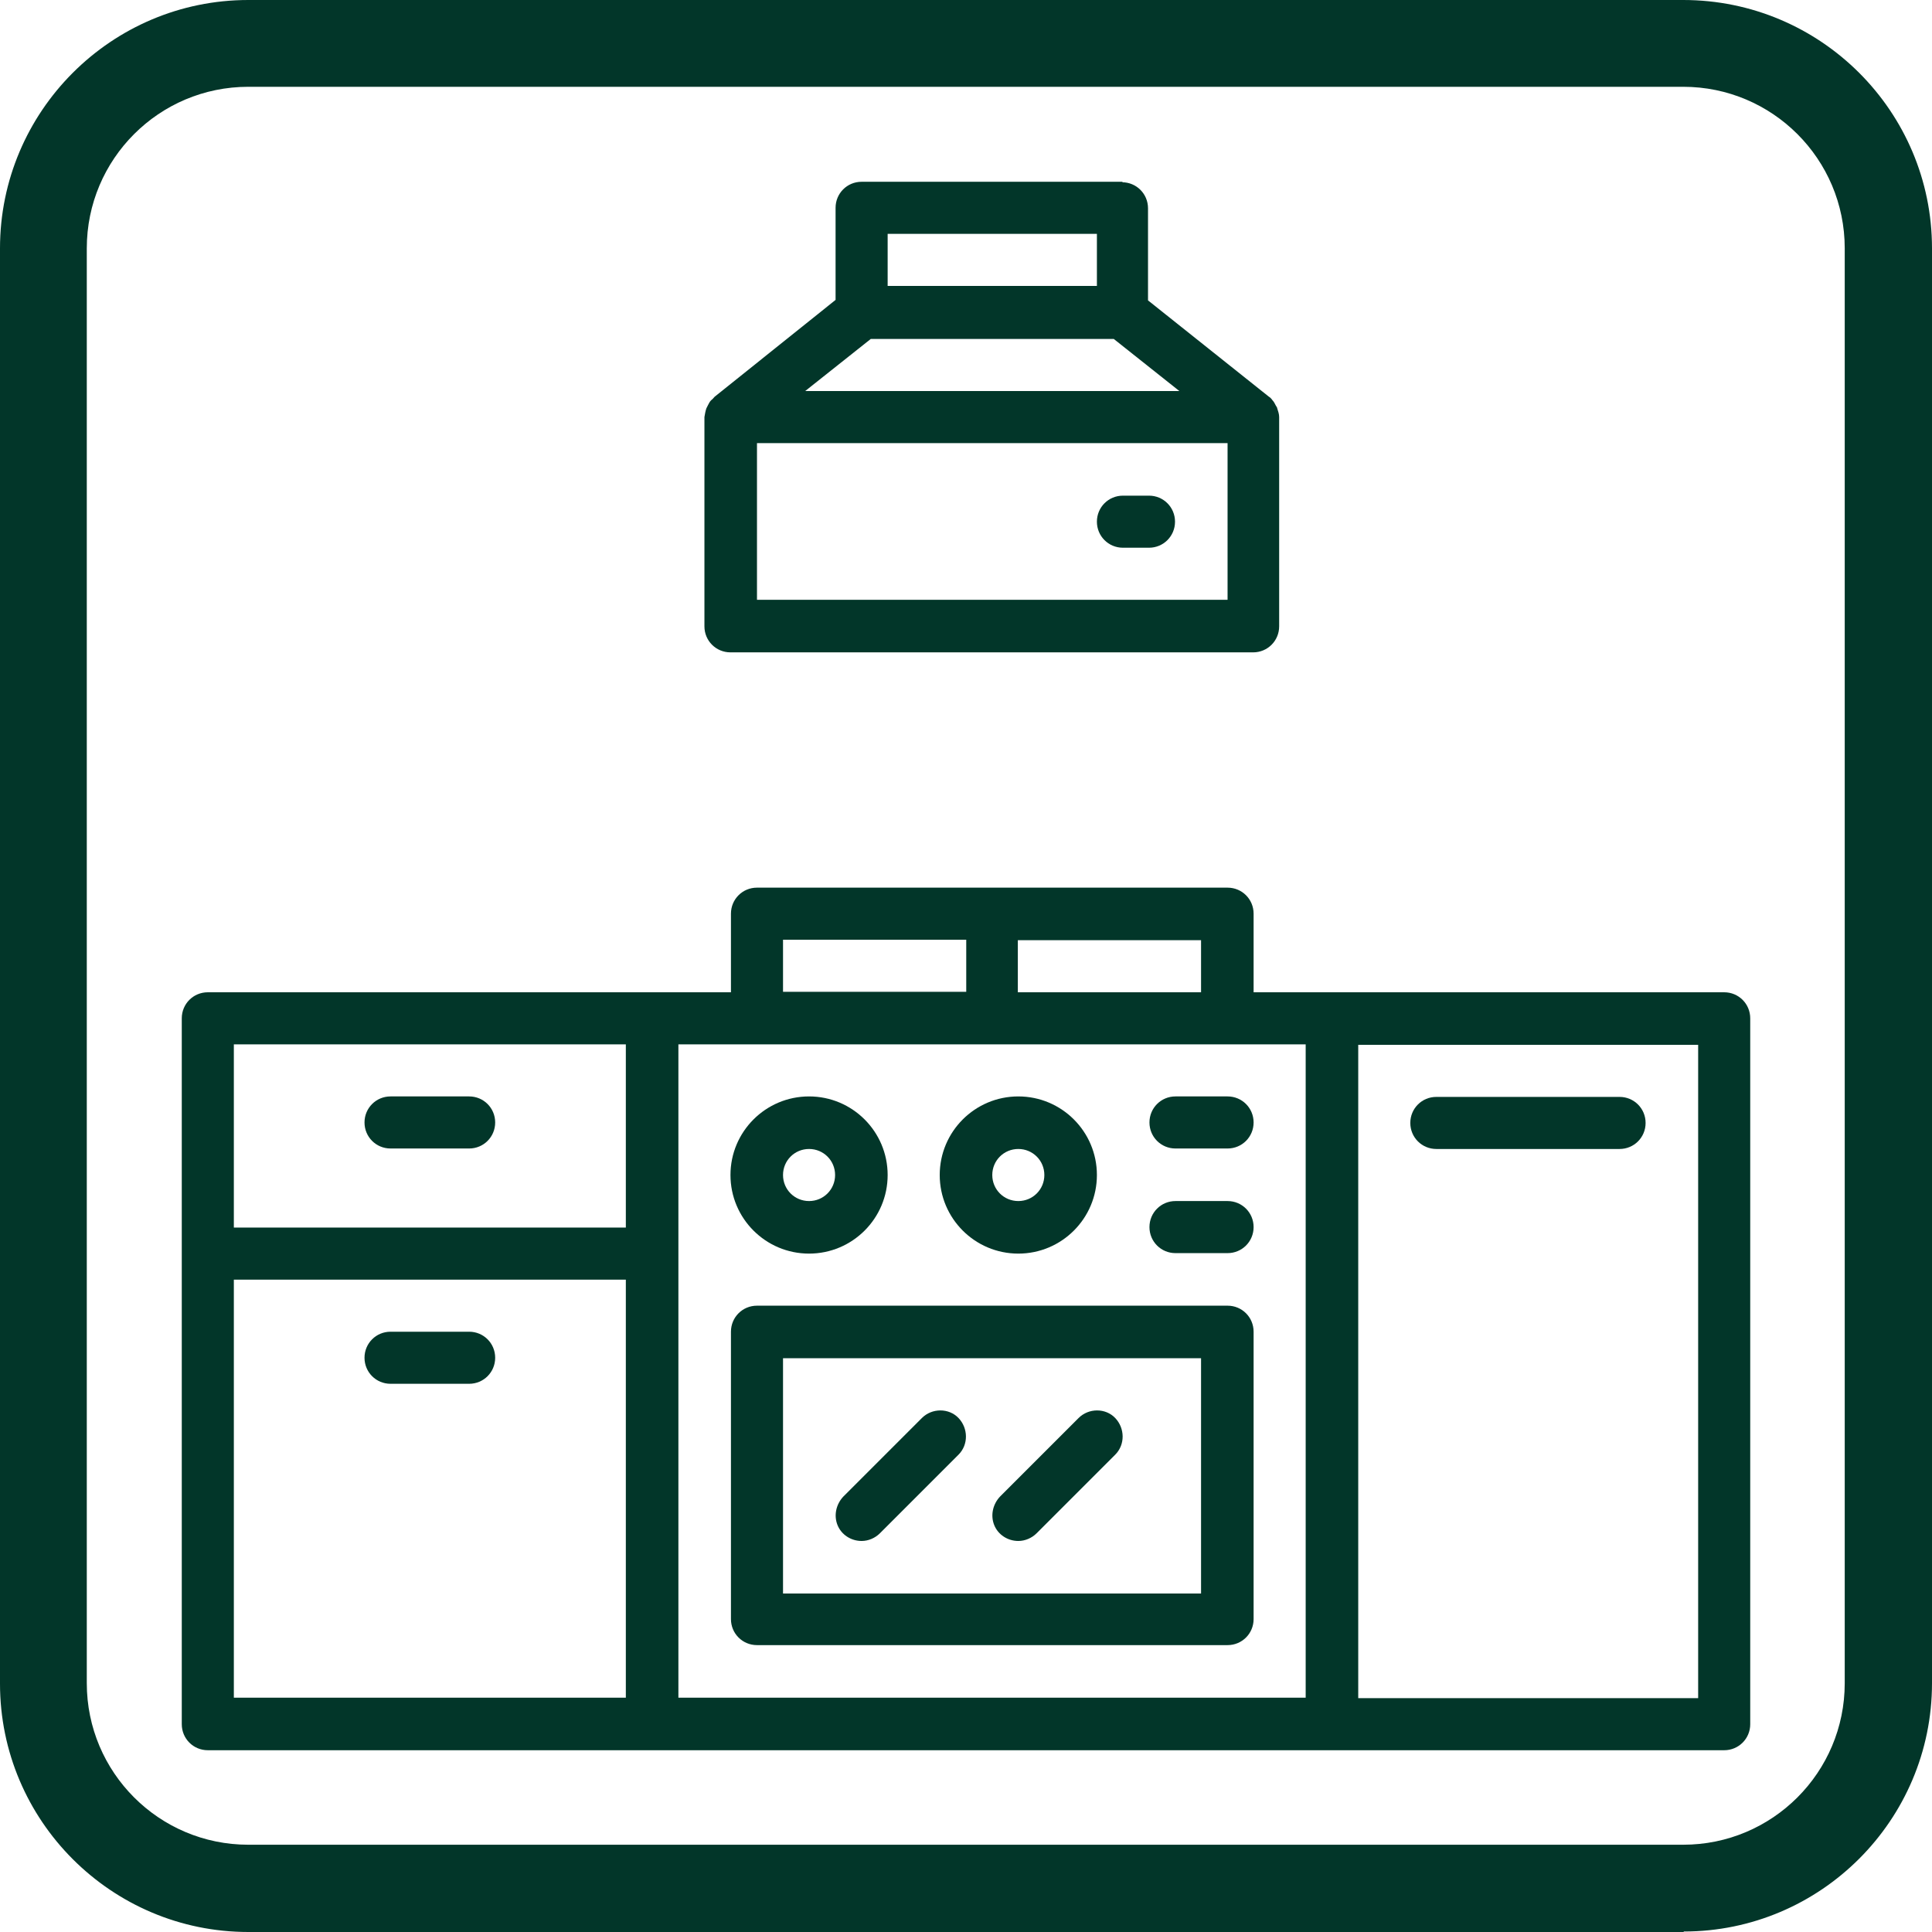 <?xml version="1.0" encoding="utf-8"?>
<!-- Generator: Adobe Illustrator 28.1.0, SVG Export Plug-In . SVG Version: 6.00 Build 0)  -->
<svg version="1.1" id="Capa_2_00000092438447611344354890000008675092196090326171_"
	 xmlns="http://www.w3.org/2000/svg" xmlns:xlink="http://www.w3.org/1999/xlink" x="0px" y="0px" viewBox="0 0 400.7 400.7"
	 style="enable-background:new 0 0 400.7 400.7;" xml:space="preserve">
<style type="text/css">
	.st0{fill:#023629;}
</style>
<g id="Capa_2-2">
	<path class="st0" d="M349.2,400.7H51.5C23.1,400.7,0,377.6,0,349.2V51.5C0,23.1,23.1,0,51.5,0h297.6c28.5,0,51.6,23.1,51.6,51.5
		v297.6c0,28.4-23.1,51.5-51.5,51.5V400.7z M51.5,18C33,18,18,33,18,51.5v297.6c0,18.5,15,33.5,33.5,33.5h297.6
		c18.5,0,33.5-15,33.5-33.5V51.5c0-18.5-15-33.5-33.5-33.5H51.5z"/>
	<g>
		<path class="st0" d="M357.6,205.8H260v-16.3c0-3-2.4-5.4-5.4-5.4H157c-3,0-5.4,2.4-5.4,5.4v16.3H43.1c-3,0-5.4,2.4-5.4,5.4v146.4
			c0,3,2.4,5.4,5.4,5.4h314.5c3,0,5.4-2.4,5.4-5.4V211.2C363,208.2,360.6,205.8,357.6,205.8L357.6,205.8z M249.1,205.8h-38V195h38
			V205.8z M162.4,194.9h38v10.8h-38V194.9z M48.5,216.6h81.3v38H48.5V216.6z M48.5,265.4h81.3v86.7H48.5V265.4L48.5,265.4z
			 M140.7,216.6h130.1v135.5H140.7L140.7,216.6L140.7,216.6z M352.2,352.2h-70.5V216.7h70.5V352.2z"/>
		<path class="st0" d="M254.6,270.8H157c-3,0-5.4,2.4-5.4,5.4v59.6c0,3,2.4,5.4,5.4,5.4h97.6c3,0,5.4-2.4,5.4-5.4v-59.6
			C260,273.2,257.6,270.8,254.6,270.8L254.6,270.8z M249.1,330.5h-86.7v-48.8h86.7V330.5z"/>
		<path class="st0" d="M167.8,260c9,0,16.3-7.3,16.3-16.3s-7.3-16.3-16.3-16.3s-16.3,7.3-16.3,16.3S158.8,260,167.8,260z
			 M167.8,238.3c3,0,5.4,2.4,5.4,5.4s-2.4,5.4-5.4,5.4s-5.4-2.4-5.4-5.4S164.8,238.3,167.8,238.3z"/>
		<path class="st0" d="M211.2,260c9,0,16.3-7.3,16.3-16.3s-7.3-16.3-16.3-16.3s-16.3,7.3-16.3,16.3S202.2,260,211.2,260z
			 M211.2,238.3c3,0,5.4,2.4,5.4,5.4s-2.4,5.4-5.4,5.4s-5.4-2.4-5.4-5.4S208.2,238.3,211.2,238.3z"/>
		<path class="st0" d="M254.6,227.4h-10.8c-3,0-5.4,2.4-5.4,5.4s2.4,5.4,5.4,5.4h10.8c3,0,5.4-2.4,5.4-5.4S257.6,227.4,254.6,227.4
			L254.6,227.4z"/>
		<path class="st0" d="M254.6,249.1h-10.8c-3,0-5.4,2.4-5.4,5.4s2.4,5.4,5.4,5.4h10.8c3,0,5.4-2.4,5.4-5.4S257.6,249.1,254.6,249.1
			L254.6,249.1z"/>
		<path class="st0" d="M178.7,319.6c1.4,0,2.8-0.6,3.8-1.6l16.3-16.3c2.1-2.1,2-5.5,0-7.6s-5.5-2.1-7.6,0l-16.3,16.3
			c-1.5,1.6-2,3.9-1.2,5.9S176.5,319.6,178.7,319.6L178.7,319.6L178.7,319.6z"/>
		<path class="st0" d="M211.2,319.6c1.4,0,2.8-0.6,3.8-1.6l16.3-16.3c2.1-2.1,2-5.5,0-7.6s-5.5-2.1-7.6,0l-16.3,16.3
			c-1.5,1.6-2,3.9-1.2,5.9S209,319.6,211.2,319.6L211.2,319.6L211.2,319.6z"/>
		<path class="st0" d="M97.3,227.4H81c-3,0-5.4,2.4-5.4,5.4s2.4,5.4,5.4,5.4h16.3c3,0,5.4-2.4,5.4-5.4S100.3,227.4,97.3,227.4z"/>
		<path class="st0" d="M97.3,276.2H81c-3,0-5.4,2.4-5.4,5.4S78,287,81,287h16.3c3,0,5.4-2.4,5.4-5.4S100.3,276.2,97.3,276.2z"/>
		<path class="st0" d="M297.9,238.3h38c3,0,5.4-2.4,5.4-5.4s-2.4-5.4-5.4-5.4h-38c-3,0-5.4,2.4-5.4,5.4S294.9,238.3,297.9,238.3
			L297.9,238.3z"/>
		<path class="st0" d="M232.9,37.7h-54.2c-3,0-5.4,2.4-5.4,5.4v19.1l-25.1,20.1c0,0-0.5,0.6-0.7,0.7c-0.3,0.3-0.5,0.7-0.7,1.1
			c-0.1,0.2-0.2,0.4-0.3,0.6c-0.2,0.6-0.3,1.2-0.4,1.8v43.4c0,3,2.4,5.4,5.4,5.4h108.4c3,0,5.4-2.4,5.4-5.4V86.5
			c0-0.6-0.2-1.2-0.4-1.8c0-0.2-0.2-0.4-0.3-0.6c-0.2-0.4-0.4-0.8-0.7-1.1c-0.1-0.2-0.6-0.7-0.7-0.7l-25.1-20V43.2
			c0-3-2.4-5.4-5.4-5.4l0,0L232.9,37.7z M184.1,48.5h43.4v10.8h-43.4V48.5z M254.6,124.4H157V91.9h97.6V124.4L254.6,124.4z
			 M167,81.1l13.6-10.8H231l13.6,10.8h-77.5l0,0H167z"/>
		<path class="st0" d="M232.9,113.6h5.4c3,0,5.4-2.4,5.4-5.4s-2.4-5.4-5.4-5.4h-5.4c-3,0-5.4,2.4-5.4,5.4S229.9,113.6,232.9,113.6z"
			/>
	</g>
</g>
</svg>
